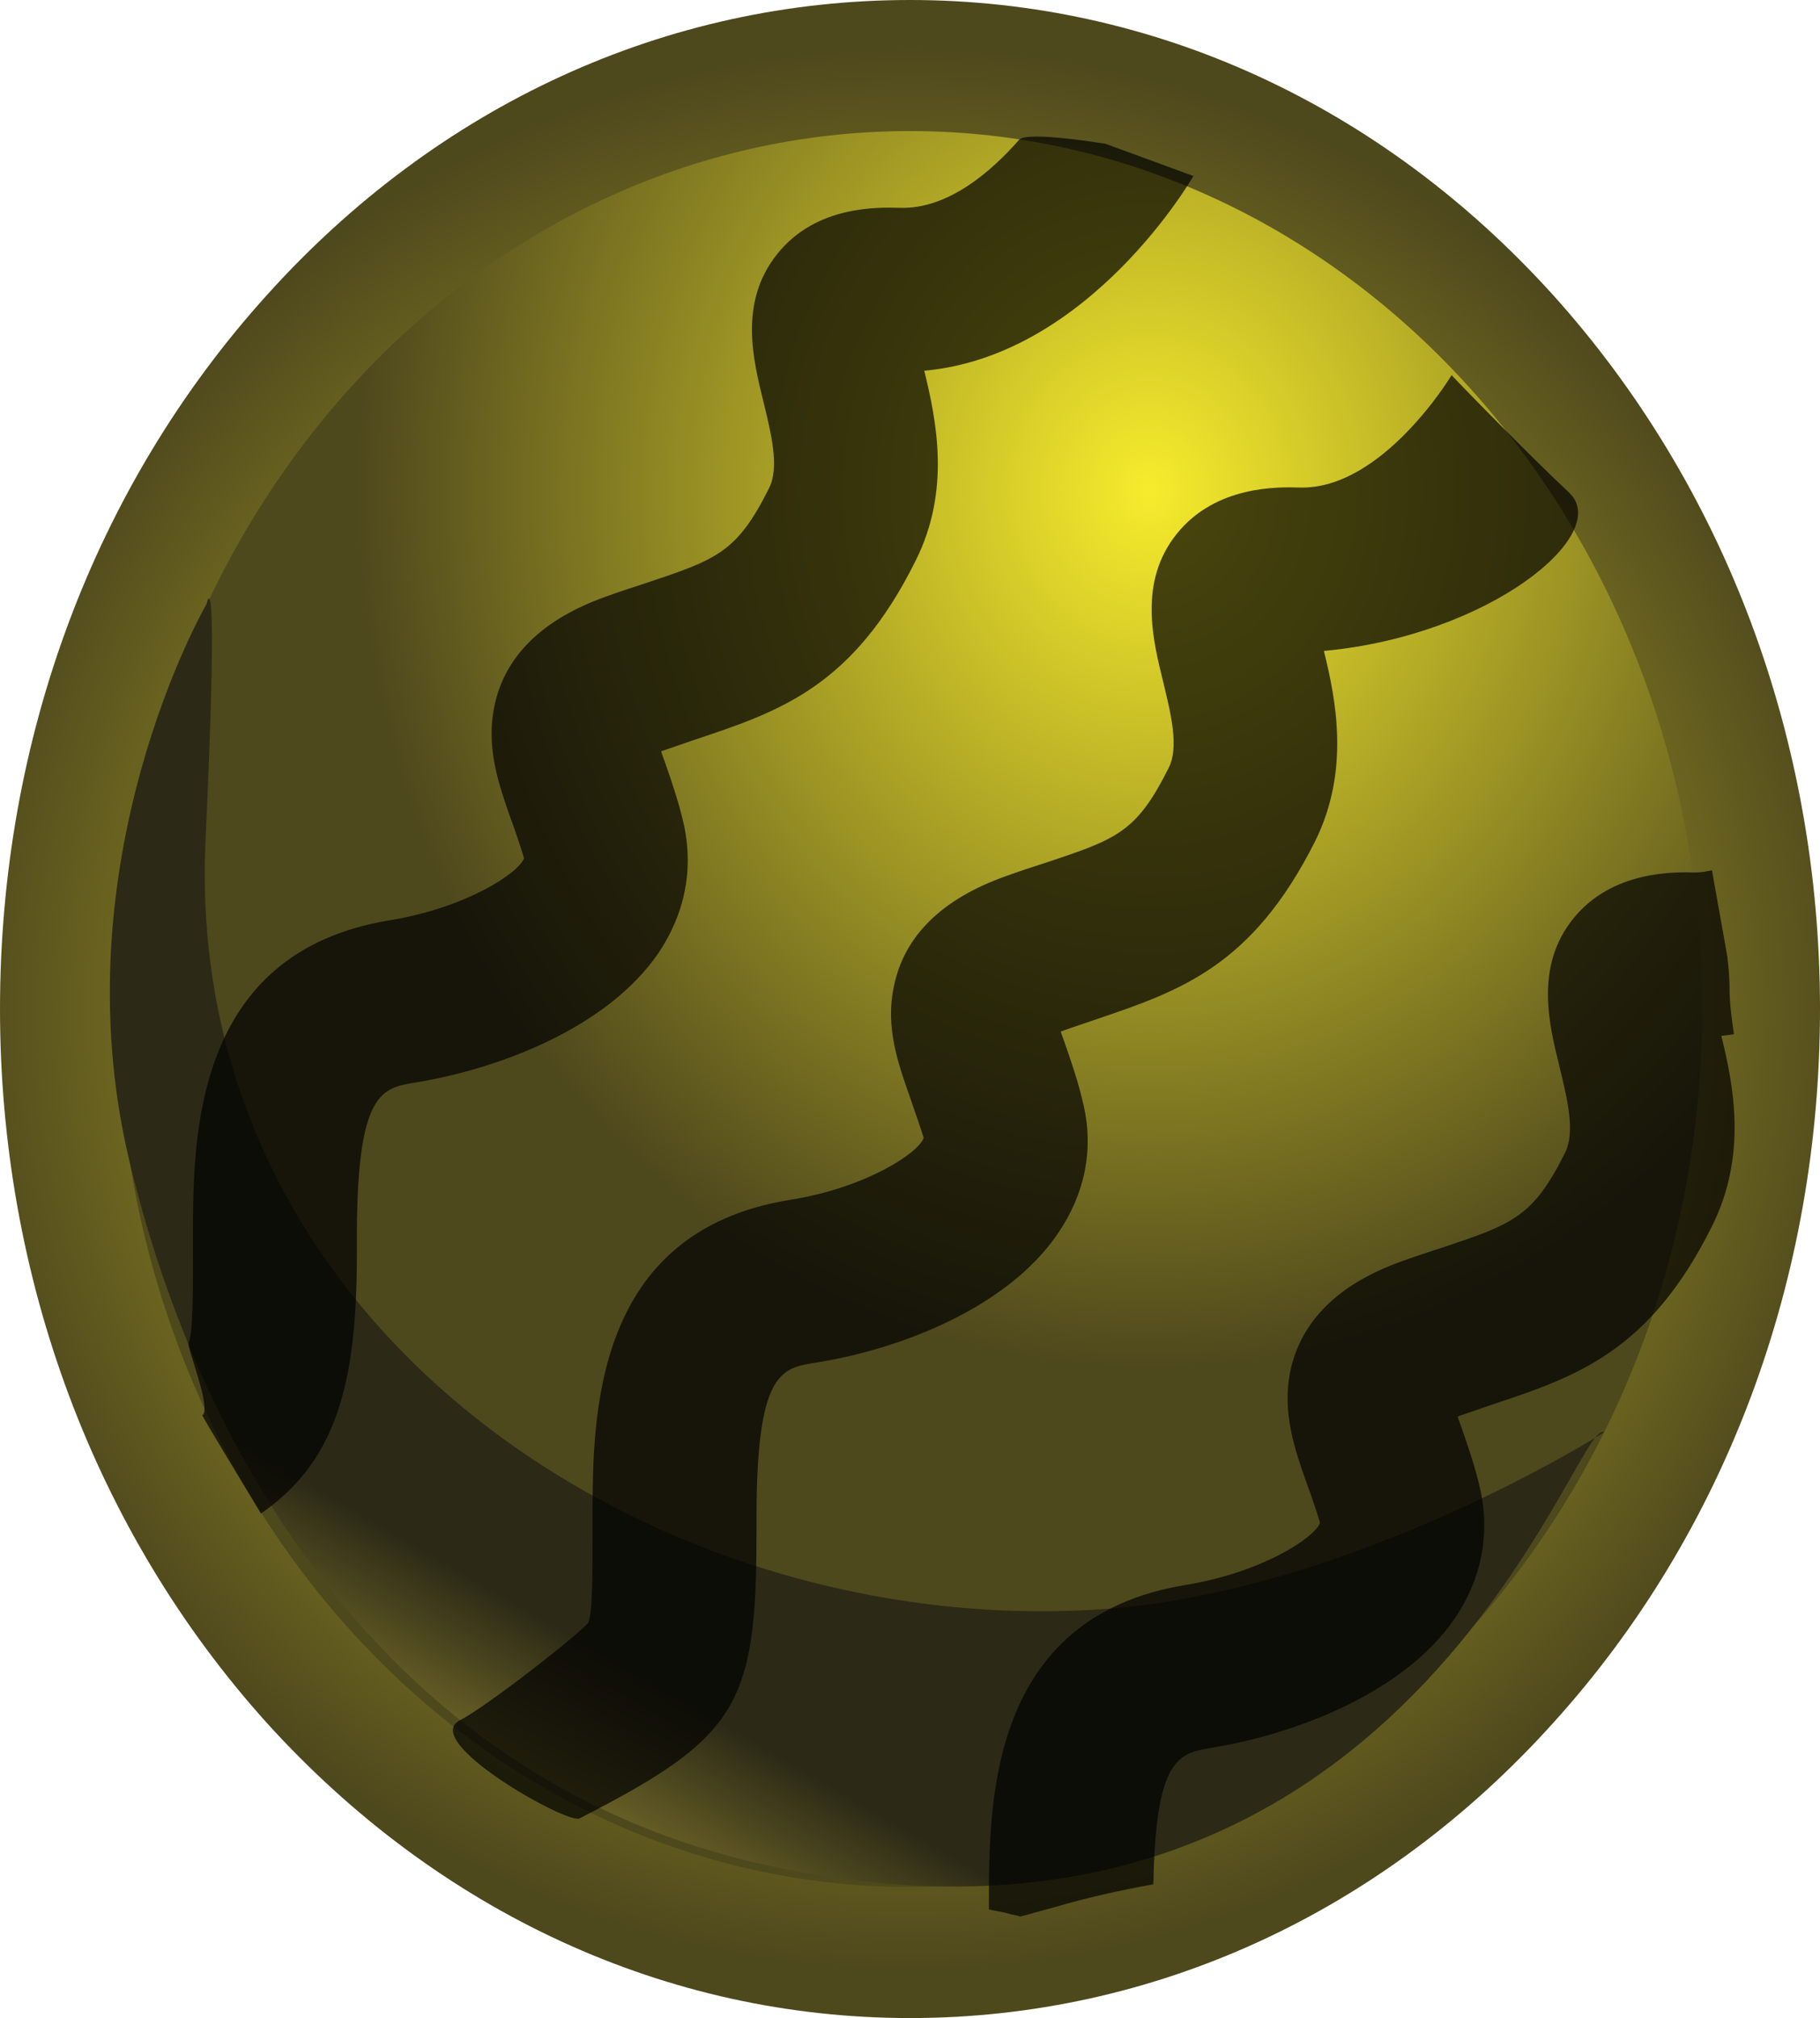 <?xml version="1.0" encoding="UTF-8" standalone="no"?>
<!-- Generator: Adobe Illustrator 23.0.2, SVG Export Plug-In . SVG Version: 6.00 Build 0)  -->

<svg
   xmlns:dc="http://purl.org/dc/elements/1.1/"
   xmlns:cc="http://creativecommons.org/ns#"
   xmlns:rdf="http://www.w3.org/1999/02/22-rdf-syntax-ns#"
   xmlns:svg="http://www.w3.org/2000/svg"
   xmlns="http://www.w3.org/2000/svg"
   xmlns:sodipodi="http://sodipodi.sourceforge.net/DTD/sodipodi-0.dtd"
   xmlns:inkscape="http://www.inkscape.org/namespaces/inkscape"
   version="1.1"
   id="Layer_1"
   x="0px"
   y="0px"
   viewBox="0 0 33.2 36.8"
   xml:space="preserve"
   sodipodi:docname="goldwatermelonpowerupitem.svg"
   width="33.2"
   height="36.8"
   inkscape:version="0.92.4 (33fec40, 2019-01-16)"><defs
   id="defs387" /><sodipodi:namedview
   pagecolor="#ffffff"
   bordercolor="#666666"
   borderopacity="1"
   objecttolerance="10"
   gridtolerance="10"
   guidetolerance="10"
   inkscape:pageopacity="0"
   inkscape:pageshadow="2"
   inkscape:window-width="640"
   inkscape:window-height="480"
   id="namedview385"
   showgrid="false"
   inkscape:zoom="3.9650537"
   inkscape:cx="17.32"
   inkscape:cy="18.4"
   inkscape:window-x="10"
   inkscape:window-y="34"
   inkscape:window-maximized="0"
   inkscape:current-layer="Layer_1" />
<style
   type="text/css"
   id="style353">
	.st0{fill:url(#SVGID_1_);}
	.st1{fill:url(#SVGID_2_);}
	.st2{fill:url(#SVGID_3_);}
	.st3{opacity:0.7;fill:#010101;}
</style>
<g
   id="g382"
   transform="translate(-18.02,-11.36)">
	<radialGradient
   id="SVGID_1_"
   cx="34.615"
   cy="29.759"
   r="17.524"
   gradientUnits="userSpaceOnUse">
		<stop
   offset="0"
   style="stop-color:#F7EC2C"
   id="stop355" />
		<stop
   offset="1"
   style="stop-color:#4E481D"
   id="stop357" />
	</radialGradient>
	<path
   class="st0"
   d="m 46.36,16.75 c -3.14,-3.48 -7.31,-5.39 -11.74,-5.39 -4.44,0 -8.61,1.91 -11.74,5.39 -3.14,3.48 -4.86,8.09 -4.86,13.01 0,4.91 1.73,9.53 4.86,13.01 3.14,3.47 7.31,5.39 11.74,5.39 4.43,0 8.61,-1.91 11.74,-5.39 3.14,-3.47 4.86,-8.09 4.86,-13.01 0,-4.91 -1.73,-9.53 -4.86,-13.01 z"
   id="path360"
   inkscape:connector-curvature="0"
   style="fill:url(#SVGID_1_)" />
	
		<radialGradient
   id="SVGID_2_"
   cx="58.683"
   cy="-53.017"
   r="12.667"
   gradientTransform="matrix(1.141,0,0,1.264,-27.979,87.308)"
   gradientUnits="userSpaceOnUse">
		<stop
   offset="0"
   style="stop-color:#F7EC2C"
   id="stop362" />
		<stop
   offset="1"
   style="stop-color:#4E481D"
   id="stop364" />
	</radialGradient>
	<path
   class="st1"
   d="m 49.07,29.76 c 0,8.84 -6.47,16.01 -14.45,16.01 -7.98,0 -14.45,-7.17 -14.45,-16.01 0,-8.84 6.47,-16.01 14.45,-16.01 7.98,0 14.45,7.17 14.45,16.01 z"
   id="path367"
   inkscape:connector-curvature="0"
   style="fill:url(#SVGID_2_)" />
	<linearGradient
   id="SVGID_3_"
   gradientUnits="userSpaceOnUse"
   x1="24.339"
   y1="47.498"
   x2="28.412"
   y2="40.47">
		<stop
   offset="0"
   style="stop-color:#E0C945"
   id="stop369" />
		<stop
   offset="0.927"
   style="stop-color:#2C2A16"
   id="stop371" />
	</linearGradient>
	<path
   class="st2"
   d="m 47.28,37.48 c 0,0 -4.62,2.94 -9.24,3.23 -8.07,0.51 -16.69,-5.1 -16.27,-14.04 0.25,-5.41 0.02,-4.3 0.02,-4.3 0,0 -2.72,4.68 -1.41,10.16 1.31,5.47 4.8,11.34 11.61,12.84 11.65,2.56 14.79,-8.26 15.29,-7.89 z"
   id="path374"
   inkscape:connector-curvature="0"
   style="fill:url(#SVGID_3_)" />
	<path
   class="st3"
   d="m 46.64,20.34 c 0.81,0.75 -1.44,2.61 -4.47,2.89 0.22,0.89 0.48,2.18 -0.16,3.47 -1.15,2.29 -2.47,2.73 -4,3.25 -0.2,0.07 -0.42,0.14 -0.64,0.22 0.02,0.07 0.05,0.14 0.07,0.2 0.11,0.32 0.25,0.71 0.35,1.16 0.18,0.8 0.02,1.6 -0.47,2.32 -0.93,1.37 -2.9,2.12 -4.43,2.36 -0.62,0.1 -1.07,0.17 -1.07,2.83 v 0.3 c 0,3.13 -0.36,3.71 -3.23,5.18 -0.22,0.11 -2.92,-1.41 -2.18,-1.79 0.52,-0.27 2.21,-1.6 2.34,-1.78 0.08,-0.16 0.08,-0.93 0.08,-1.61 v -0.31 c 0,-1.82 0,-5.21 3.6,-5.79 1.39,-0.22 2.35,-0.86 2.44,-1.13 -0.07,-0.23 -0.17,-0.5 -0.25,-0.74 -0.21,-0.6 -0.46,-1.28 -0.29,-2.04 0.19,-0.91 0.88,-1.58 2.03,-1.99 0.25,-0.09 0.49,-0.17 0.71,-0.24 1.33,-0.44 1.68,-0.56 2.27,-1.74 0.19,-0.38 0.04,-0.98 -0.1,-1.56 -0.19,-0.77 -0.46,-1.83 0.25,-2.71 0.71,-0.88 1.85,-0.85 2.23,-0.84 1.51,0.05 2.77,-2.03 2.78,-2.05 -0.02,-0.01 1.39,1.44 2.14,2.14 z"
   id="path376"
   inkscape:connector-curvature="0"
   style="opacity:0.7;fill:#010101" />
	<path
   class="st3"
   d="m 36.61,13.91 c -0.51,0.58 -1.3,1.27 -2.18,1.24 -0.38,-0.01 -1.52,-0.05 -2.23,0.84 -0.71,0.88 -0.44,1.94 -0.25,2.71 0.14,0.58 0.29,1.18 0.1,1.56 -0.59,1.18 -0.95,1.3 -2.27,1.74 -0.22,0.07 -0.46,0.15 -0.71,0.24 -1.15,0.41 -1.84,1.08 -2.03,1.99 -0.16,0.76 0.08,1.44 0.29,2.04 0.09,0.24 0.18,0.51 0.25,0.74 -0.1,0.27 -1.05,0.9 -2.44,1.13 -3.6,0.58 -3.6,3.97 -3.6,5.79 v 0.31 c 0,0.68 0,1.45 -0.08,1.61 -0.04,0.06 0.43,1.21 0.25,1.32 0.1,0.19 0.65,1.09 1.07,1.79 1.37,-0.95 1.75,-2.35 1.75,-4.73 v -0.3 c 0,-2.66 0.45,-2.73 1.07,-2.83 1.53,-0.25 3.5,-1 4.43,-2.36 0.48,-0.71 0.64,-1.51 0.47,-2.32 -0.1,-0.45 -0.24,-0.84 -0.35,-1.16 -0.02,-0.06 -0.05,-0.13 -0.07,-0.2 0.23,-0.08 0.44,-0.15 0.64,-0.22 1.53,-0.51 2.86,-0.96 4,-3.25 0.65,-1.29 0.38,-2.57 0.16,-3.47 3.03,-0.27 4.91,-3.55 4.91,-3.55 l -1.61,-0.59 c 0.03,0.01 -1.42,-0.24 -1.57,-0.07 z"
   id="path378"
   inkscape:connector-curvature="0"
   style="opacity:0.7;fill:#010101" />
	<path
   class="st3"
   d="m 49.42,30.25 c 0.08,-0.01 0.15,-0.02 0.23,-0.03 -0.04,-0.28 -0.08,-0.56 -0.08,-0.85 0,-0.19 -0.02,-0.38 -0.04,-0.56 -0.09,-0.53 -0.19,-1.05 -0.28,-1.58 -0.1,0.02 -0.2,0.04 -0.3,0.04 -0.38,-0.01 -1.52,-0.04 -2.23,0.84 -0.71,0.88 -0.44,1.94 -0.25,2.71 0.14,0.58 0.29,1.18 0.1,1.56 -0.59,1.18 -0.95,1.3 -2.27,1.74 -0.22,0.07 -0.46,0.15 -0.71,0.24 -1.15,0.41 -1.83,1.08 -2.03,1.99 -0.16,0.76 0.08,1.44 0.29,2.04 0.09,0.24 0.18,0.51 0.25,0.74 -0.1,0.27 -1.05,0.9 -2.44,1.13 -3.6,0.58 -3.6,3.97 -3.6,5.79 v 0.13 c 0.14,0.03 0.28,0.05 0.41,0.09 0.05,0.01 0.11,0.02 0.16,0.04 0.21,-0.06 0.41,-0.11 0.62,-0.17 0.61,-0.18 1.21,-0.31 1.81,-0.42 0.04,-2.32 0.47,-2.39 1.07,-2.49 1.53,-0.25 3.5,-1 4.43,-2.36 0.48,-0.71 0.64,-1.51 0.47,-2.32 -0.1,-0.45 -0.24,-0.84 -0.35,-1.16 -0.02,-0.06 -0.05,-0.13 -0.07,-0.2 0.23,-0.08 0.44,-0.15 0.64,-0.22 1.53,-0.51 2.86,-0.96 4,-3.25 0.65,-1.3 0.39,-2.58 0.17,-3.47 z"
   id="path380"
   inkscape:connector-curvature="0"
   style="opacity:0.7;fill:#010101" />
</g>
</svg>